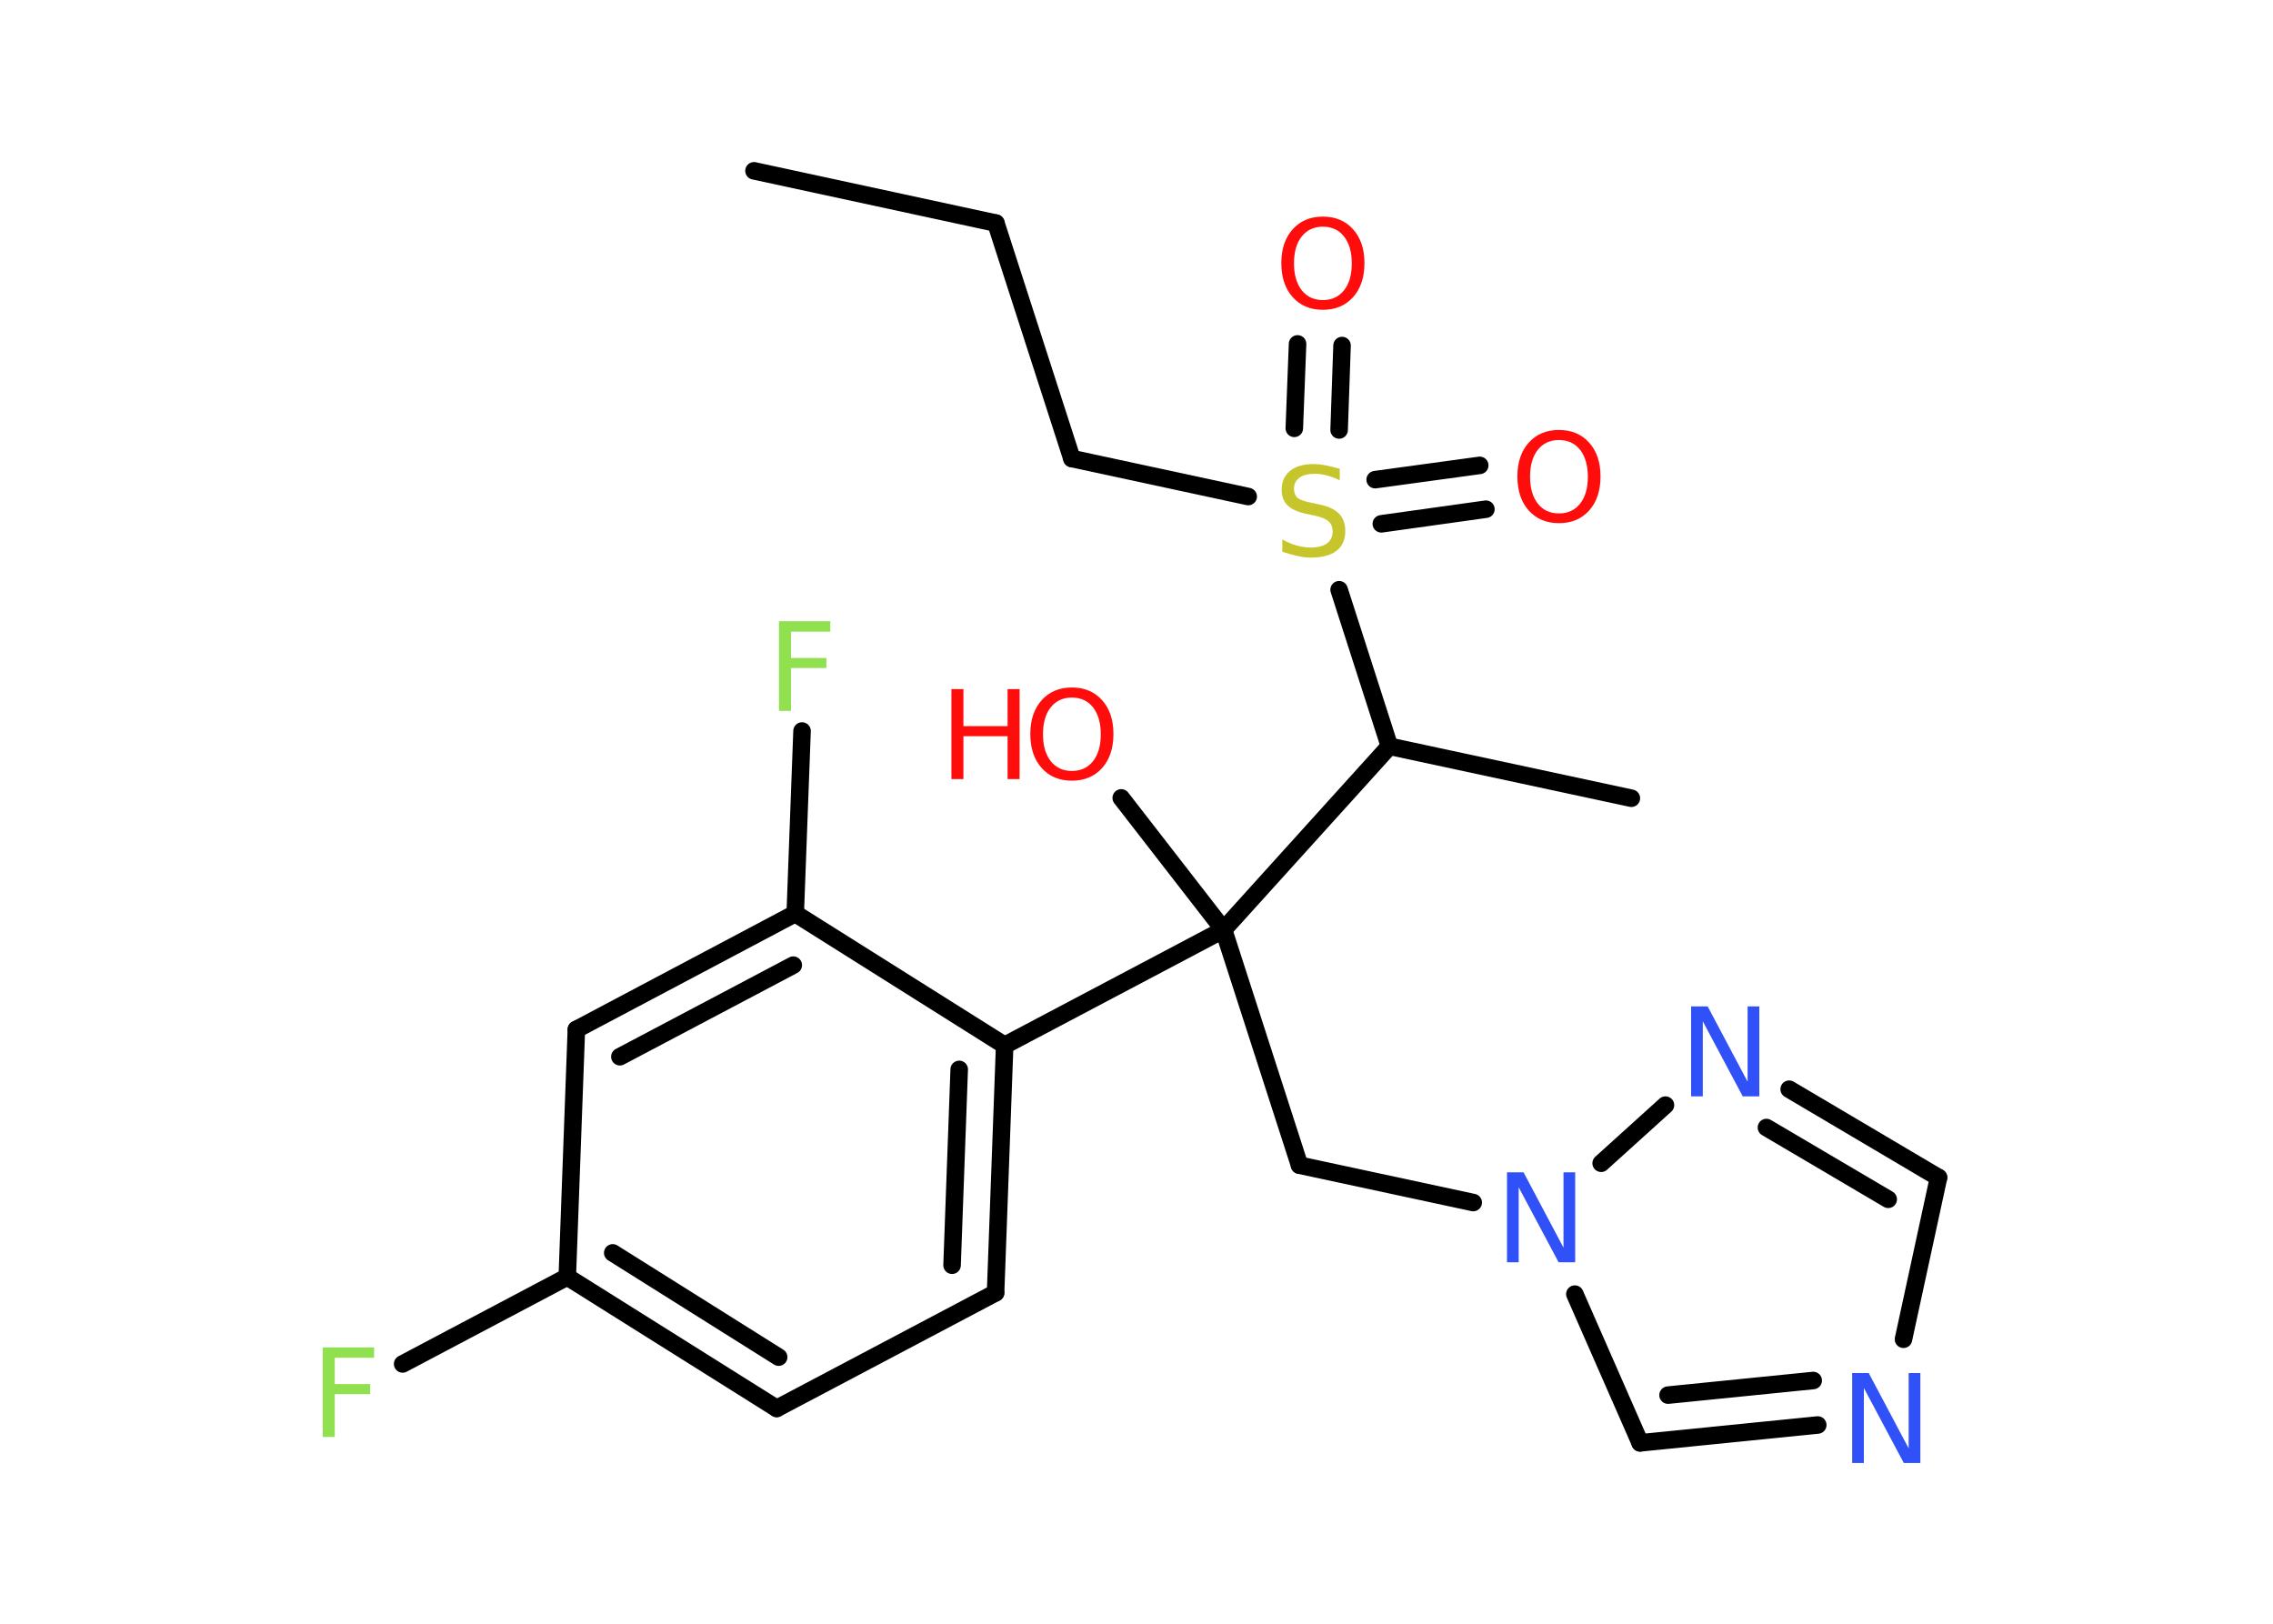 <?xml version='1.0' encoding='UTF-8'?>
<!DOCTYPE svg PUBLIC "-//W3C//DTD SVG 1.1//EN" "http://www.w3.org/Graphics/SVG/1.1/DTD/svg11.dtd">
<svg version='1.2' xmlns='http://www.w3.org/2000/svg' xmlns:xlink='http://www.w3.org/1999/xlink' width='70.0mm' height='50.0mm' viewBox='0 0 70.0 50.0'>
  <desc>Generated by the Chemistry Development Kit (http://github.com/cdk)</desc>
  <g stroke-linecap='round' stroke-linejoin='round' stroke='#000000' stroke-width='.54' fill='#FF0D0D'>
    <rect x='.0' y='.0' width='70.0' height='50.0' fill='#FFFFFF' stroke='none'/>
    <g id='mol1' class='mol'>
      <line id='mol1bnd1' class='bond' x1='23.22' y1='5.26' x2='30.67' y2='6.87'/>
      <line id='mol1bnd2' class='bond' x1='30.67' y1='6.87' x2='33.01' y2='14.12'/>
      <line id='mol1bnd3' class='bond' x1='33.01' y1='14.12' x2='38.44' y2='15.29'/>
      <g id='mol1bnd4' class='bond'>
        <line x1='39.86' y1='13.19' x2='39.96' y2='10.59'/>
        <line x1='41.24' y1='13.24' x2='41.33' y2='10.64'/>
      </g>
      <g id='mol1bnd5' class='bond'>
        <line x1='42.35' y1='14.77' x2='45.57' y2='14.33'/>
        <line x1='42.54' y1='16.13' x2='45.76' y2='15.68'/>
      </g>
      <line id='mol1bnd6' class='bond' x1='41.24' y1='18.16' x2='42.79' y2='22.98'/>
      <line id='mol1bnd7' class='bond' x1='42.79' y1='22.98' x2='50.24' y2='24.58'/>
      <line id='mol1bnd8' class='bond' x1='42.79' y1='22.98' x2='37.68' y2='28.63'/>
      <line id='mol1bnd9' class='bond' x1='37.68' y1='28.63' x2='34.53' y2='24.57'/>
      <line id='mol1bnd10' class='bond' x1='37.68' y1='28.63' x2='40.02' y2='35.88'/>
      <line id='mol1bnd11' class='bond' x1='40.02' y1='35.88' x2='45.37' y2='37.03'/>
      <line id='mol1bnd12' class='bond' x1='48.5' y1='39.85' x2='50.51' y2='44.43'/>
      <g id='mol1bnd13' class='bond'>
        <line x1='50.51' y1='44.43' x2='55.98' y2='43.88'/>
        <line x1='51.37' y1='42.96' x2='55.84' y2='42.51'/>
      </g>
      <line id='mol1bnd14' class='bond' x1='58.62' y1='41.24' x2='59.7' y2='36.26'/>
      <g id='mol1bnd15' class='bond'>
        <line x1='59.7' y1='36.26' x2='55.1' y2='33.54'/>
        <line x1='58.15' y1='36.93' x2='54.4' y2='34.72'/>
      </g>
      <line id='mol1bnd16' class='bond' x1='49.31' y1='35.82' x2='51.29' y2='34.03'/>
      <line id='mol1bnd17' class='bond' x1='37.68' y1='28.63' x2='30.94' y2='32.19'/>
      <g id='mol1bnd18' class='bond'>
        <line x1='30.66' y1='39.81' x2='30.94' y2='32.19'/>
        <line x1='29.32' y1='38.96' x2='29.54' y2='32.93'/>
      </g>
      <line id='mol1bnd19' class='bond' x1='30.66' y1='39.81' x2='23.92' y2='43.37'/>
      <g id='mol1bnd20' class='bond'>
        <line x1='17.47' y1='39.32' x2='23.92' y2='43.37'/>
        <line x1='18.87' y1='38.58' x2='23.98' y2='41.79'/>
      </g>
      <line id='mol1bnd21' class='bond' x1='17.47' y1='39.32' x2='12.4' y2='42.0'/>
      <line id='mol1bnd22' class='bond' x1='17.47' y1='39.32' x2='17.75' y2='31.7'/>
      <g id='mol1bnd23' class='bond'>
        <line x1='24.49' y1='28.13' x2='17.75' y2='31.7'/>
        <line x1='24.43' y1='29.72' x2='19.09' y2='32.54'/>
      </g>
      <line id='mol1bnd24' class='bond' x1='30.94' y1='32.19' x2='24.49' y2='28.13'/>
      <line id='mol1bnd25' class='bond' x1='24.49' y1='28.13' x2='24.7' y2='22.51'/>
      <path id='mol1atm4' class='atom' d='M41.26 14.43v.36q-.21 -.1 -.4 -.15q-.19 -.05 -.37 -.05q-.31 .0 -.47 .12q-.17 .12 -.17 .34q.0 .18 .11 .28q.11 .09 .42 .15l.23 .05q.42 .08 .62 .28q.2 .2 .2 .54q.0 .4 -.27 .61q-.27 .21 -.79 .21q-.2 .0 -.42 -.05q-.22 -.05 -.46 -.13v-.38q.23 .13 .45 .19q.22 .06 .43 .06q.32 .0 .5 -.13q.17 -.13 .17 -.36q.0 -.21 -.13 -.32q-.13 -.11 -.41 -.17l-.23 -.05q-.42 -.08 -.61 -.26q-.19 -.18 -.19 -.49q.0 -.37 .26 -.58q.26 -.21 .71 -.21q.19 .0 .39 .04q.2 .04 .41 .1z' stroke='none' fill='#C6C62C'/>
      <path id='mol1atm5' class='atom' d='M40.74 6.98q-.41 .0 -.65 .3q-.24 .3 -.24 .83q.0 .52 .24 .83q.24 .3 .65 .3q.41 .0 .65 -.3q.24 -.3 .24 -.83q.0 -.52 -.24 -.83q-.24 -.3 -.65 -.3zM40.74 6.67q.58 .0 .93 .39q.35 .39 .35 1.04q.0 .66 -.35 1.05q-.35 .39 -.93 .39q-.58 .0 -.93 -.39q-.35 -.39 -.35 -1.05q.0 -.65 .35 -1.04q.35 -.39 .93 -.39z' stroke='none'/>
      <path id='mol1atm6' class='atom' d='M48.01 13.55q-.41 .0 -.65 .3q-.24 .3 -.24 .83q.0 .52 .24 .83q.24 .3 .65 .3q.41 .0 .65 -.3q.24 -.3 .24 -.83q.0 -.52 -.24 -.83q-.24 -.3 -.65 -.3zM48.01 13.24q.58 .0 .93 .39q.35 .39 .35 1.04q.0 .66 -.35 1.05q-.35 .39 -.93 .39q-.58 .0 -.93 -.39q-.35 -.39 -.35 -1.05q.0 -.65 .35 -1.04q.35 -.39 .93 -.39z' stroke='none'/>
      <g id='mol1atm10' class='atom'>
        <path d='M33.01 21.48q-.41 .0 -.65 .3q-.24 .3 -.24 .83q.0 .52 .24 .83q.24 .3 .65 .3q.41 .0 .65 -.3q.24 -.3 .24 -.83q.0 -.52 -.24 -.83q-.24 -.3 -.65 -.3zM33.01 21.17q.58 .0 .93 .39q.35 .39 .35 1.04q.0 .66 -.35 1.05q-.35 .39 -.93 .39q-.58 .0 -.93 -.39q-.35 -.39 -.35 -1.05q.0 -.65 .35 -1.04q.35 -.39 .93 -.39z' stroke='none'/>
        <path d='M29.3 21.22h.37v1.14h1.36v-1.14h.37v2.77h-.37v-1.32h-1.36v1.32h-.37v-2.77z' stroke='none'/>
      </g>
      <path id='mol1atm12' class='atom' d='M46.42 36.1h.5l1.23 2.32v-2.32h.36v2.77h-.51l-1.23 -2.31v2.31h-.36v-2.77z' stroke='none' fill='#3050F8'/>
      <path id='mol1atm14' class='atom' d='M57.05 42.28h.5l1.23 2.32v-2.32h.36v2.77h-.51l-1.23 -2.31v2.31h-.36v-2.77z' stroke='none' fill='#3050F8'/>
      <path id='mol1atm16' class='atom' d='M52.09 30.99h.5l1.23 2.32v-2.32h.36v2.77h-.51l-1.23 -2.31v2.31h-.36v-2.77z' stroke='none' fill='#3050F8'/>
      <path id='mol1atm21' class='atom' d='M9.93 41.49h1.59v.32h-1.21v.81h1.09v.31h-1.09v1.32h-.37v-2.77z' stroke='none' fill='#90E050'/>
      <path id='mol1atm24' class='atom' d='M23.98 19.13h1.59v.32h-1.21v.81h1.09v.31h-1.09v1.32h-.37v-2.77z' stroke='none' fill='#90E050'/>
    </g>
  </g>
</svg>
